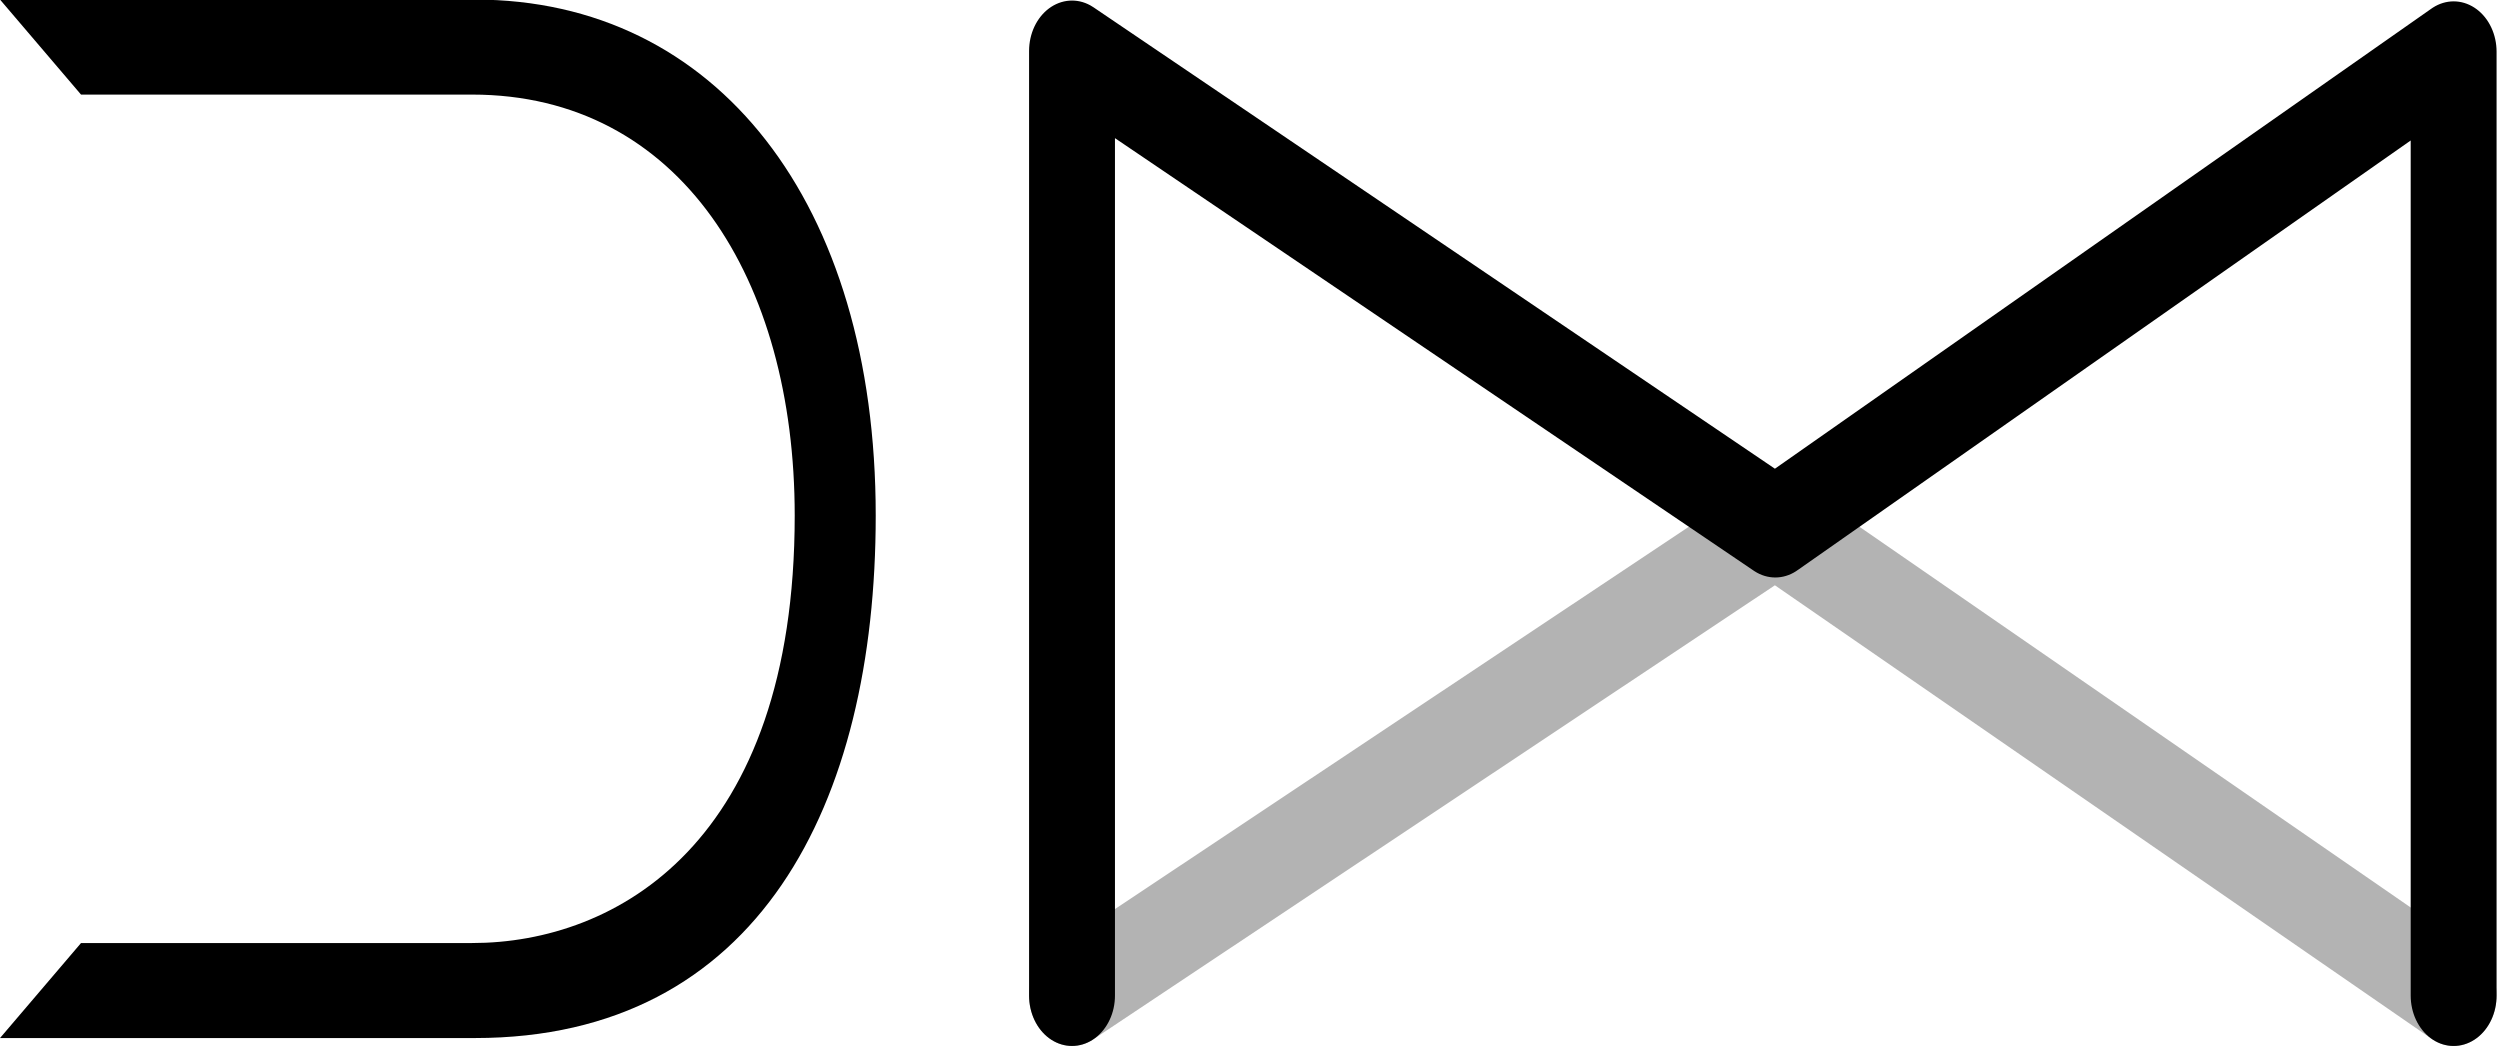 <?xml version="1.0" encoding="UTF-8" standalone="no"?>
<svg
   width="245.327mm"
   height="102.618mm"
   viewBox="0 0 245.327 102.618"
   version="1.1"
   id="svg1162"
   sodipodi:docname="dm_logo.svg"
   inkscape:version="1.4 (e7c3feb1, 2024-10-09)"
   xmlns:inkscape="http://www.inkscape.org/namespaces/inkscape"
   xmlns:sodipodi="http://sodipodi.sourceforge.net/DTD/sodipodi-0.dtd"
   xmlns="http://www.w3.org/2000/svg"
   xmlns:svg="http://www.w3.org/2000/svg"
   xmlns:rdf="http://www.w3.org/1999/02/22-rdf-syntax-ns#"
   xmlns:cc="http://creativecommons.org/ns#"
   xmlns:dc="http://purl.org/dc/elements/1.1/">
  <style
     id="style1725" />
  <defs
     id="defs1156" />
  <sodipodi:namedview
     id="base"
     pagecolor="#ffffff"
     bordercolor="#666666"
     borderopacity="1.0"
     inkscape:pageopacity="0.0"
     inkscape:pageshadow="2"
     inkscape:zoom="0.23"
     inkscape:cx="78.26087"
     inkscape:cy="458.69565"
     inkscape:document-units="mm"
     inkscape:current-layer="layer1"
     inkscape:document-rotation="0"
     showgrid="false"
     fit-margin-top="0"
     fit-margin-left="0"
     fit-margin-right="0"
     fit-margin-bottom="0"
     inkscape:window-width="1200"
     inkscape:window-height="934"
     inkscape:window-x="0"
     inkscape:window-y="25"
     inkscape:window-maximized="0"
     inkscape:showpageshadow="2"
     inkscape:pagecheckerboard="0"
     inkscape:deskcolor="#d1d1d1" />
  <g
     inkscape:label="Ebene 1"
     inkscape:groupmode="layer"
     id="layer1"
     transform="translate(51.765,-20.092)">
    <g
       inkscape:export-ydpi="448.45148"
       inkscape:export-xdpi="448.45148"
       inkscape:export-filename="D:\GDrive\Arbeit\Design\logo_neu.png"
       transform="matrix(2.806,0,0,3.291,-34.31,-1703.364)"
       id="g1093"
       style="font-style:normal;font-weight:normal;font-size:6.102px;line-height:0%;font-family:sans-serif;letter-spacing:0px;word-spacing:0px;fill:#000000;fill-opacity:1;stroke:none;stroke-width:0.508"
       aria-label="D">
      <path
         sodipodi:nodetypes="cccccsssccsssc"
         inkscape:connector-curvature="0"
         id="path1091"
         style="font-style:normal;font-variant:normal;font-weight:normal;font-stretch:normal;font-size:48.841px;line-height:1.25;font-family:Linear;-inkscape-font-specification:Linear;fill:#000000;stroke-width:0.508"
         d="m -6.22,554.64 v -30.965 m 2.833,28.132 v -25.299 l -2.833,-2.833 H 10.388 c 8.449,0 14.017,6.056 14.017,15.385 0,8.596 -4.103,15.58 -14.017,15.58 H -6.22 m 2.833,-2.833 H 10.29 c 5.031,0 11.282,-2.979 11.282,-12.747 0,-7.033 -4.005,-12.552 -11.282,-12.552 H -3.387" />
    </g>
    <g
       inkscape:export-filename="D:\GDrive\Arbeit\Design\logo_neu.png"
       inkscape:export-ydpi="448.45148"
       inkscape:export-xdpi="448.45148"
       transform="matrix(1.435,0,0,1.683,-1878.364,269.428)"
       id="g1099">
      <path
         style="fill:none;stroke:#b3b3b3;stroke-width:5.873;stroke-linecap:round;stroke-linejoin:round;stroke-miterlimit:4;stroke-dasharray:none;stroke-opacity:1"
         d="M 1440.68,-90.1 1394.292,-117.416 1346.2,-90.1"
         id="path1095"
         inkscape:connector-curvature="0"
         sodipodi:nodetypes="ccc"
         inkscape:export-filename="D:\GDrive\Arbeit\Design\logo_neu.png"
         inkscape:export-xdpi="94.176392"
         inkscape:export-ydpi="94.176392" />
      <path
         style="fill:none;stroke:#000000;stroke-width:5.873;stroke-linecap:round;stroke-linejoin:round;stroke-miterlimit:4;stroke-dasharray:none;stroke-opacity:1"
         d="m 1346.2,-90.1 v -55.081 l 48.092,27.766 46.388,-27.719 v 55.035"
         id="path1097"
         inkscape:connector-curvature="0"
         sodipodi:nodetypes="ccccc"
         inkscape:export-filename="D:\GDrive\Arbeit\Design\logo_neu.png"
         inkscape:export-xdpi="94.176392"
         inkscape:export-ydpi="94.176392" />
    </g>
  </g>
</svg>
